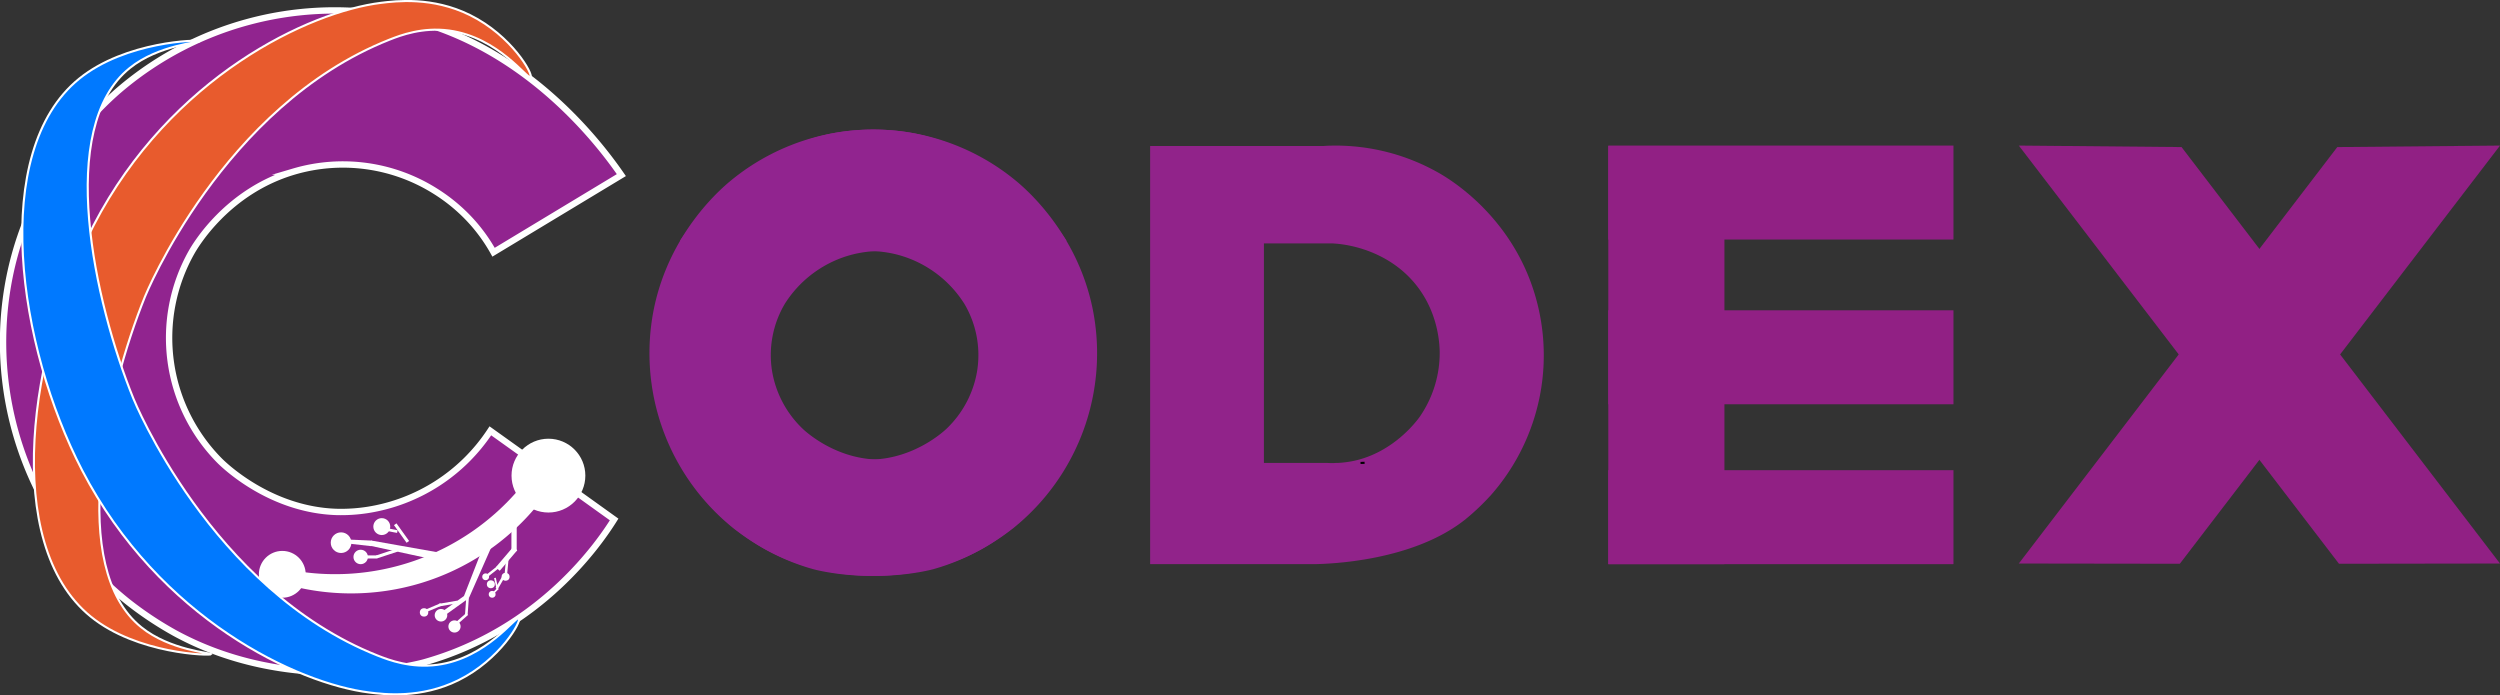 <svg id="Layer_1" data-name="Layer 1" xmlns="http://www.w3.org/2000/svg" viewBox="0 0 1179.99 328.16">
  <rect x="0" y="0" width="1179.99" height="328.16" fill="#333333" stroke="none"/>
  <defs>
    <style>
      .cls-1, .cls-5 {
        fill: #91248f;
      }

      .cls-1, .cls-3, .cls-4 {
        stroke: #fff;
      }

      .cls-1, .cls-3, .cls-4, .cls-7 {
        stroke-miterlimit: 10;
      }

      .cls-1 {
        stroke-width: 3px;
      }

      .cls-2 {
        fill: #fff;
      }

      .cls-3 {
        fill: #e85b2d;
      }

      .cls-4 {
        fill: #0079ff;
      }

      .cls-6 {
        fill: #91238a;
      }

      .cls-7 {
        fill: none;
        stroke: #000;
      }

      .cls-8 {
        fill: #912084;
      }
    </style>
  </defs>
  <g>
    <path class="cls-1" d="M616.17,557.91a84.93,84.93,0,0,1-57.93,37.34,80.93,80.93,0,0,1-14.67.94c-31.57-1-53.29-22.28-55.2-24.2a82.38,82.38,0,0,1-13.23-98.37c1.91-3.35,16.88-28.77,48.25-38.07a81.81,81.81,0,0,1,66.76,9.22,81.46,81.46,0,0,1,15.77,12.84,79.24,79.24,0,0,1,11.76,16L678,437.21c-9.27-13.42-47.22-65.2-110.36-75.73a156.58,156.58,0,0,0-125,34.14c-7.14,5.94-42.54,36.46-53.35,89.28a157,157,0,0,0,55.54,153.54,165,165,0,0,0,22.32,14.88c56.7,31,117.56,13.93,117.56,13.93,55.79-15.62,83.57-57.43,89.88-67.5Q645.42,578.82,616.17,557.91Z" transform="translate(-384.72 -354.56)"/>
    <circle class="cls-2" cx="258.86" cy="224.49" r="17.42"/>
    <circle class="cls-2" cx="133.24" cy="271.08" r="11.05"/>
    <circle class="cls-2" cx="160.98" cy="256.14" r="4.87"/>
    <circle class="cls-2" cx="180.2" cy="248.55" r="3.99"/>
    <circle class="cls-2" cx="170.24" cy="262.88" r="3.41"/>
    <circle class="cls-2" cx="208.14" cy="290.39" r="2.97"/>
    <circle class="cls-2" cx="200.15" cy="289.05" r="1.99"/>
    <circle class="cls-2" cx="214.52" cy="295.69" r="2.88"/>
    <circle class="cls-2" cx="238.64" cy="272.24" r="1.88"/>
    <circle class="cls-2" cx="232.3" cy="280.52" r="1.61"/>
    <circle class="cls-2" cx="229.23" cy="272.24" r="1.61"/>
    <circle class="cls-2" cx="231.68" cy="275.77" r="1.88"/>
    <path class="cls-2" d="M638.22,593.2a113.65,113.65,0,0,1-120.61,36.6l2.45-6.54a114,114,0,0,0,110-38.24Z" transform="translate(-384.72 -354.56)"/>
    <path class="cls-3" d="M453.16,494.55s36.5-90,115.32-121.24c5.44-2.15,15.61-6,28.19-4.33,23.44,3.17,37.16,23.32,38.47,22s-8.78-19.52-28.62-29.32c-17.7-8.74-35-6.61-42-5.75-33.64,4.13-99.11,34.64-135.57,104.91-30.22,58.25-43.85,150.3-1.39,184.77,21.92,17.8,56.66,18.51,56.88,17.74.16-.58-19.47-1.76-33-12.68C416.5,622.55,434.68,540.13,453.16,494.55Z" transform="translate(-384.72 -354.56)"/>
    <path class="cls-4" d="M447.7,542.74S484.2,632.78,563,664c5.44,2.15,15.61,6,28.19,4.34,23.44-3.18,37.16-23.32,38.47-22s-8.79,19.52-28.62,29.32c-17.71,8.75-35,6.62-42,5.76-33.64-4.14-99.11-34.65-135.57-104.91-30.22-58.26-43.85-150.3-1.39-184.78,21.92-17.8,56.66-18.51,56.87-17.74.16.58-19.46,1.76-33,12.69C411,414.74,429.21,497.15,447.7,542.74Z" transform="translate(-384.72 -354.56)"/>
    <path class="cls-2" d="M593.79,619.59l-34.43-7.45.53-2.46,38.32,6.78Z" transform="translate(-384.72 -354.56)"/>
    <path class="cls-2" d="M614.76,607.54l-11,28.23,2.35.91,13.49-30.62Z" transform="translate(-384.72 -354.56)"/>
    <rect class="cls-2" x="591.8" y="639.29" width="14.87" height="2.17" transform="translate(-645.71 115.05) rotate(-35.67)"/>
    <rect class="cls-2" x="591.91" y="638.77" width="8.9" height="1.24" transform="translate(-484.87 -243.7) rotate(-9.8)"/>
    <rect class="cls-2" x="600.69" y="639.82" width="8.9" height="1.24" transform="translate(902.87 -271.46) rotate(94.14)"/>
    <rect class="cls-2" x="597.39" y="646.76" width="8.9" height="1.24" transform="translate(1096.8 379.3) rotate(138.53)"/>
    <rect class="cls-2" x="584.3" y="641" width="8.9" height="1.24" transform="translate(995.88 649.41) rotate(157.13)"/>
    <path class="cls-2" d="M560,612.35l-14.81-1.67.07-1.63,14.86.66Z" transform="translate(-384.72 -354.56)"/>
    <rect class="cls-2" x="569.48" y="608.71" width="10.27" height="1.46" transform="matrix(0.58, 0.81, -0.81, 0.58, 349.89, -567.31)"/>
    <rect class="cls-2" x="562.17" y="615.14" width="10.27" height="1.46" transform="translate(-549.1 -145.84) rotate(-18.26)"/>
    <rect class="cls-2" x="170.07" y="262.15" width="7.94" height="1.46"/>
    <rect class="cls-2" x="564.3" y="604.09" width="7.98" height="1.3" transform="translate(-260.3 -450.99) rotate(10.88)"/>
    <rect class="cls-2" x="241.39" y="248.2" width="2.49" height="11.92"/>
    <rect class="cls-2" x="622.49" y="611.95" width="2.49" height="12.74" transform="translate(165.88 -611.47) rotate(40.47)"/>
    <rect class="cls-2" x="623.14" y="618.76" width="1.2" height="7.81" transform="translate(-323.8 -410.12) rotate(5.36)"/>
    <rect class="cls-2" x="616.17" y="620.67" width="1.2" height="7.81" transform="translate(341.22 -600.95) rotate(51.78)"/>
    <rect class="cls-2" x="618.03" y="622.56" width="1.2" height="7.81" transform="matrix(0.87, 0.5, -0.5, 0.87, 11.4, -579.94)"/>
    <rect class="cls-2" x="618.56" y="627.2" width="0.82" height="5.62" transform="translate(-506.44 -205.6) rotate(-12.5)"/>
    <rect class="cls-2" x="618" y="631.77" width="0.82" height="3.81" transform="translate(244.48 -606.24) rotate(45)"/>
  </g>
  <g>
    <path class="cls-5" d="M846.39,549.55a57.3,57.3,0,0,1-39.07,25.19,54.39,54.39,0,0,1-9.9.63c-21.3-.69-35.94-15-37.23-16.33a55.53,55.53,0,0,1-8.92-66.34c1.28-2.26,11.38-19.41,32.54-25.68a55.23,55.23,0,0,1,45,6.22,53.47,53.47,0,0,1,18.57,19.46l40.71-24.56c-6.25-9.05-31.85-44-74.44-51.08a105.62,105.62,0,0,0-84.29,23c-4.82,4-28.7,24.59-36,60.22a106,106,0,0,0,37.46,103.56,113.62,113.62,0,0,0,15.06,10c38.24,20.88,79.29,9.39,79.29,9.39,37.63-10.54,56.37-38.73,60.63-45.53Z" transform="translate(-384.72 -354.56)"/>
    <path class="cls-5" d="M747.41,549.55a57.3,57.3,0,0,0,39.07,25.19,54.39,54.39,0,0,0,9.9.63c21.29-.69,35.94-15,37.23-16.33a55.57,55.57,0,0,0,8.92-66.34c-1.28-2.26-11.38-19.41-32.54-25.68a55.23,55.23,0,0,0-45,6.22,54.45,54.45,0,0,0-10.64,8.66,53.47,53.47,0,0,0-7.93,10.8l-40.71-24.56c6.25-9.05,31.85-44,74.44-51.08a105.62,105.62,0,0,1,84.29,23c4.82,4,28.7,24.59,36,60.22a105.95,105.95,0,0,1-37.45,103.56,113.62,113.62,0,0,1-15.06,10c-38.24,20.88-79.29,9.39-79.29,9.39C731,612.76,712.22,584.57,708,577.77Z" transform="translate(-384.72 -354.56)"/>
  </g>
  <g>
    <path class="cls-5" d="M844.34,548.48a52.35,52.35,0,0,1-11.72,12.12,55.16,55.16,0,0,1-24.89,10.28,54.27,54.27,0,0,1-9.27.57c-20-.62-33.68-13.37-34.89-14.53a48.81,48.81,0,0,1-14.38-26.87,47.54,47.54,0,0,1,6-32.15,53.62,53.62,0,0,1,30.5-22.84,54.09,54.09,0,0,1,42.19,5.53,51.16,51.16,0,0,1,10,7.7,48.21,48.21,0,0,1,7.43,9.61l38.15-21.85c-5.86-8.05-29.85-39.12-69.75-45.44a105.49,105.49,0,0,0-30-.22,102.78,102.78,0,0,0-49,20.7C730.2,454.66,707.82,473,701,504.67a89.75,89.75,0,0,0-.07,37.12,91,91,0,0,0,10.29,26.8,95.94,95.94,0,0,0,24.88,28.21,106.45,106.45,0,0,0,14.11,8.93c35.83,18.58,74.3,8.36,74.3,8.36a99.31,99.31,0,0,0,56.8-40.51Z" transform="translate(-384.72 -354.56)"/>
    <path class="cls-5" d="M750.7,548.48a52.35,52.35,0,0,0,11.73,12.12,55.16,55.16,0,0,0,24.89,10.28,54.27,54.27,0,0,0,9.27.57c19.95-.62,33.68-13.37,34.89-14.53a48.81,48.81,0,0,0,14.38-26.87,47.51,47.51,0,0,0-6-32.15,53.54,53.54,0,0,0-30.49-22.84,54.07,54.07,0,0,0-42.19,5.53,50.52,50.52,0,0,0-10,7.7,48.21,48.21,0,0,0-7.43,9.61L711.6,476.05c5.86-8.05,29.85-39.12,69.75-45.44a105.42,105.42,0,0,1,30-.22,102.78,102.78,0,0,1,49,20.7c4.51,3.57,26.88,21.89,33.71,53.58a89.62,89.62,0,0,1,.08,37.12,91,91,0,0,1-10.29,26.8A95.94,95.94,0,0,1,859,596.8a105.28,105.28,0,0,1-14.1,8.93c-35.84,18.58-74.3,8.36-74.3,8.36a99.35,99.35,0,0,1-56.81-40.51Z" transform="translate(-384.72 -354.56)"/>
  </g>
  <path class="cls-6" d="M1106.76,486.5c-12.21-31.74-37.24-47-42.27-49.94a98.46,98.46,0,0,0-51.39-13.26c-.91,0-2.25.07-3.93.18H927.58V620.84h77.66c7.27-.15,46.45-1.4,71.21-21.2a110.93,110.93,0,0,0,12.2-11.64,99.8,99.8,0,0,0,18.11-101.5Zm-51.9,64.73c-1,1.41-12.13,16.94-31.49,20.93a49.44,49.44,0,0,1-7.33.91h-.15c-.51,0-1,0-1.61.06-1,0-2,0-3-.06h-30V469.43h31.69c10,.31,27.74,4.49,39.76,19.15,10.91,13.29,11.48,28.4,11.52,32.35A53,53,0,0,1,1054.86,551.23Z" transform="translate(-384.72 -354.56)"/>
  <path class="cls-7" d="M1028.8,573l-1.92.07" transform="translate(-384.72 -354.56)"/>
  <g>
    <rect class="cls-8" x="759.11" y="68.92" width="54.82" height="197.36"/>
    <rect class="cls-8" x="1203.11" y="363.99" width="44.35" height="162.92" transform="translate(395.12 1316.17) rotate(-90)"/>
    <rect class="cls-8" x="1203.11" y="441.74" width="44.35" height="162.92" transform="translate(317.37 1393.92) rotate(-90)"/>
    <rect class="cls-8" x="1203.11" y="517.2" width="44.35" height="162.92" transform="translate(241.91 1469.39) rotate(-90)"/>
  </g>
  <g>
    <path class="cls-8" d="M1564.71,620.54l-76,.11L1337.59,423.27l76.81.71Z" transform="translate(-384.72 -354.56)"/>
    <path class="cls-8" d="M1337.59,620.54l76,.11,151.13-197.38-76.81.71Z" transform="translate(-384.72 -354.56)"/>
  </g>
</svg>
